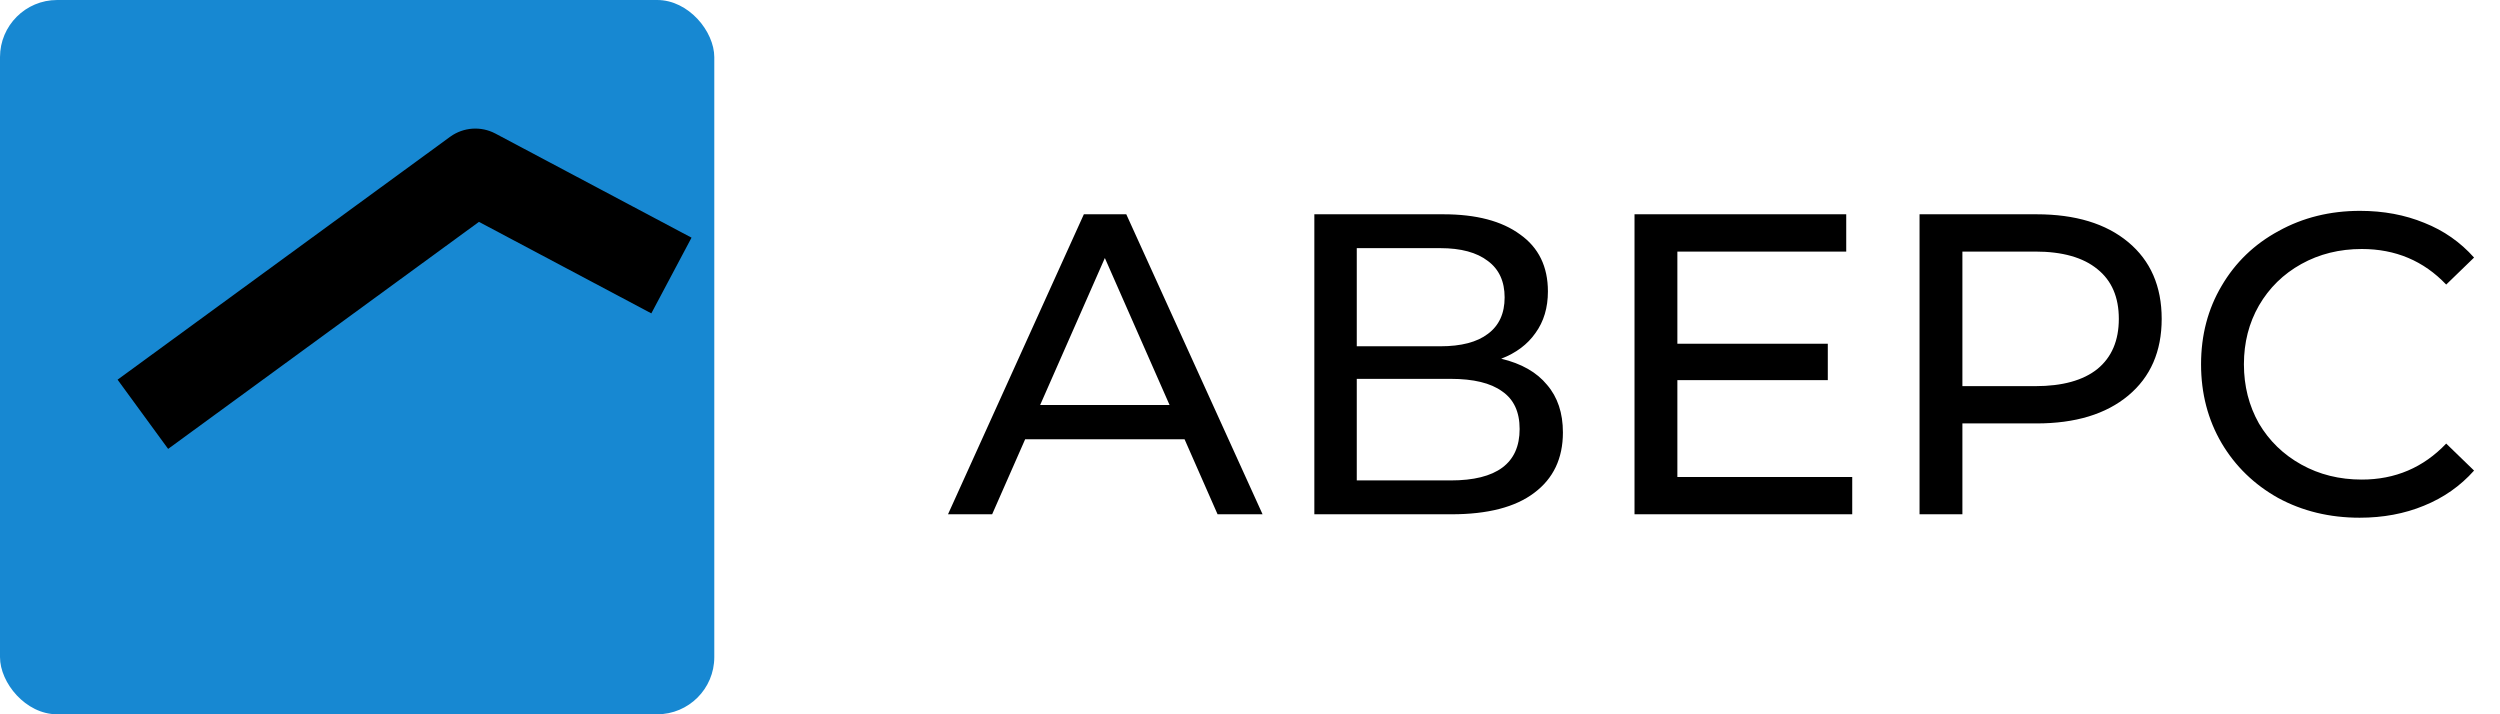 <svg width="175" height="50" viewBox="0 0 175 50" fill="none" xmlns="http://www.w3.org/2000/svg">
<rect width="50" height="50" rx="4" fill="#1788D2"/>
<path d="M82.92 30.75H71.76L69.45 36H66.36L75.87 15H78.84L88.38 36H85.23L82.92 30.75ZM81.87 28.35L77.34 18.06L72.81 28.35H81.87ZM105.084 25.11C106.504 25.45 107.574 26.06 108.294 26.94C109.034 27.8 109.404 28.91 109.404 30.27C109.404 32.09 108.734 33.5 107.394 34.5C106.074 35.5 104.144 36 101.604 36H92.004V15H101.034C103.334 15 105.124 15.47 106.404 16.41C107.704 17.33 108.354 18.66 108.354 20.4C108.354 21.54 108.064 22.51 107.484 23.31C106.924 24.11 106.124 24.71 105.084 25.11ZM94.974 24.24H100.824C102.284 24.24 103.394 23.95 104.154 23.37C104.934 22.79 105.324 21.94 105.324 20.82C105.324 19.7 104.934 18.85 104.154 18.27C103.374 17.67 102.264 17.37 100.824 17.37H94.974V24.24ZM101.544 33.63C104.764 33.63 106.374 32.43 106.374 30.03C106.374 28.83 105.964 27.95 105.144 27.39C104.344 26.81 103.144 26.52 101.544 26.52H94.974V33.63H101.544ZM129.656 33.39V36H114.416V15H129.236V17.61H117.416V24.06H127.946V26.61H117.416V33.39H129.656ZM142.558 15C145.278 15 147.418 15.65 148.978 16.95C150.538 18.25 151.318 20.04 151.318 22.32C151.318 24.6 150.538 26.39 148.978 27.69C147.418 28.99 145.278 29.64 142.558 29.64H137.368V36H134.368V15H142.558ZM142.468 27.03C144.368 27.03 145.818 26.63 146.818 25.83C147.818 25.01 148.318 23.84 148.318 22.32C148.318 20.8 147.818 19.64 146.818 18.84C145.818 18.02 144.368 17.61 142.468 17.61H137.368V27.03H142.468ZM165.174 36.24C163.074 36.24 161.174 35.78 159.474 34.86C157.794 33.92 156.474 32.64 155.514 31.02C154.554 29.38 154.074 27.54 154.074 25.5C154.074 23.46 154.554 21.63 155.514 20.01C156.474 18.37 157.804 17.09 159.504 16.17C161.204 15.23 163.104 14.76 165.204 14.76C166.844 14.76 168.344 15.04 169.704 15.6C171.064 16.14 172.224 16.95 173.184 18.03L171.234 19.92C169.654 18.26 167.684 17.43 165.324 17.43C163.764 17.43 162.354 17.78 161.094 18.48C159.834 19.18 158.844 20.15 158.124 21.39C157.424 22.61 157.074 23.98 157.074 25.5C157.074 27.02 157.424 28.4 158.124 29.64C158.844 30.86 159.834 31.82 161.094 32.52C162.354 33.22 163.764 33.57 165.324 33.57C167.664 33.57 169.634 32.73 171.234 31.05L173.184 32.94C172.224 34.02 171.054 34.84 169.674 35.4C168.314 35.96 166.814 36.24 165.174 36.24Z" fill="black"/>
<path d="M10 29L33.274 12L47 19.286" stroke="black" stroke-width="6" stroke-linejoin="round"/>
</svg>
